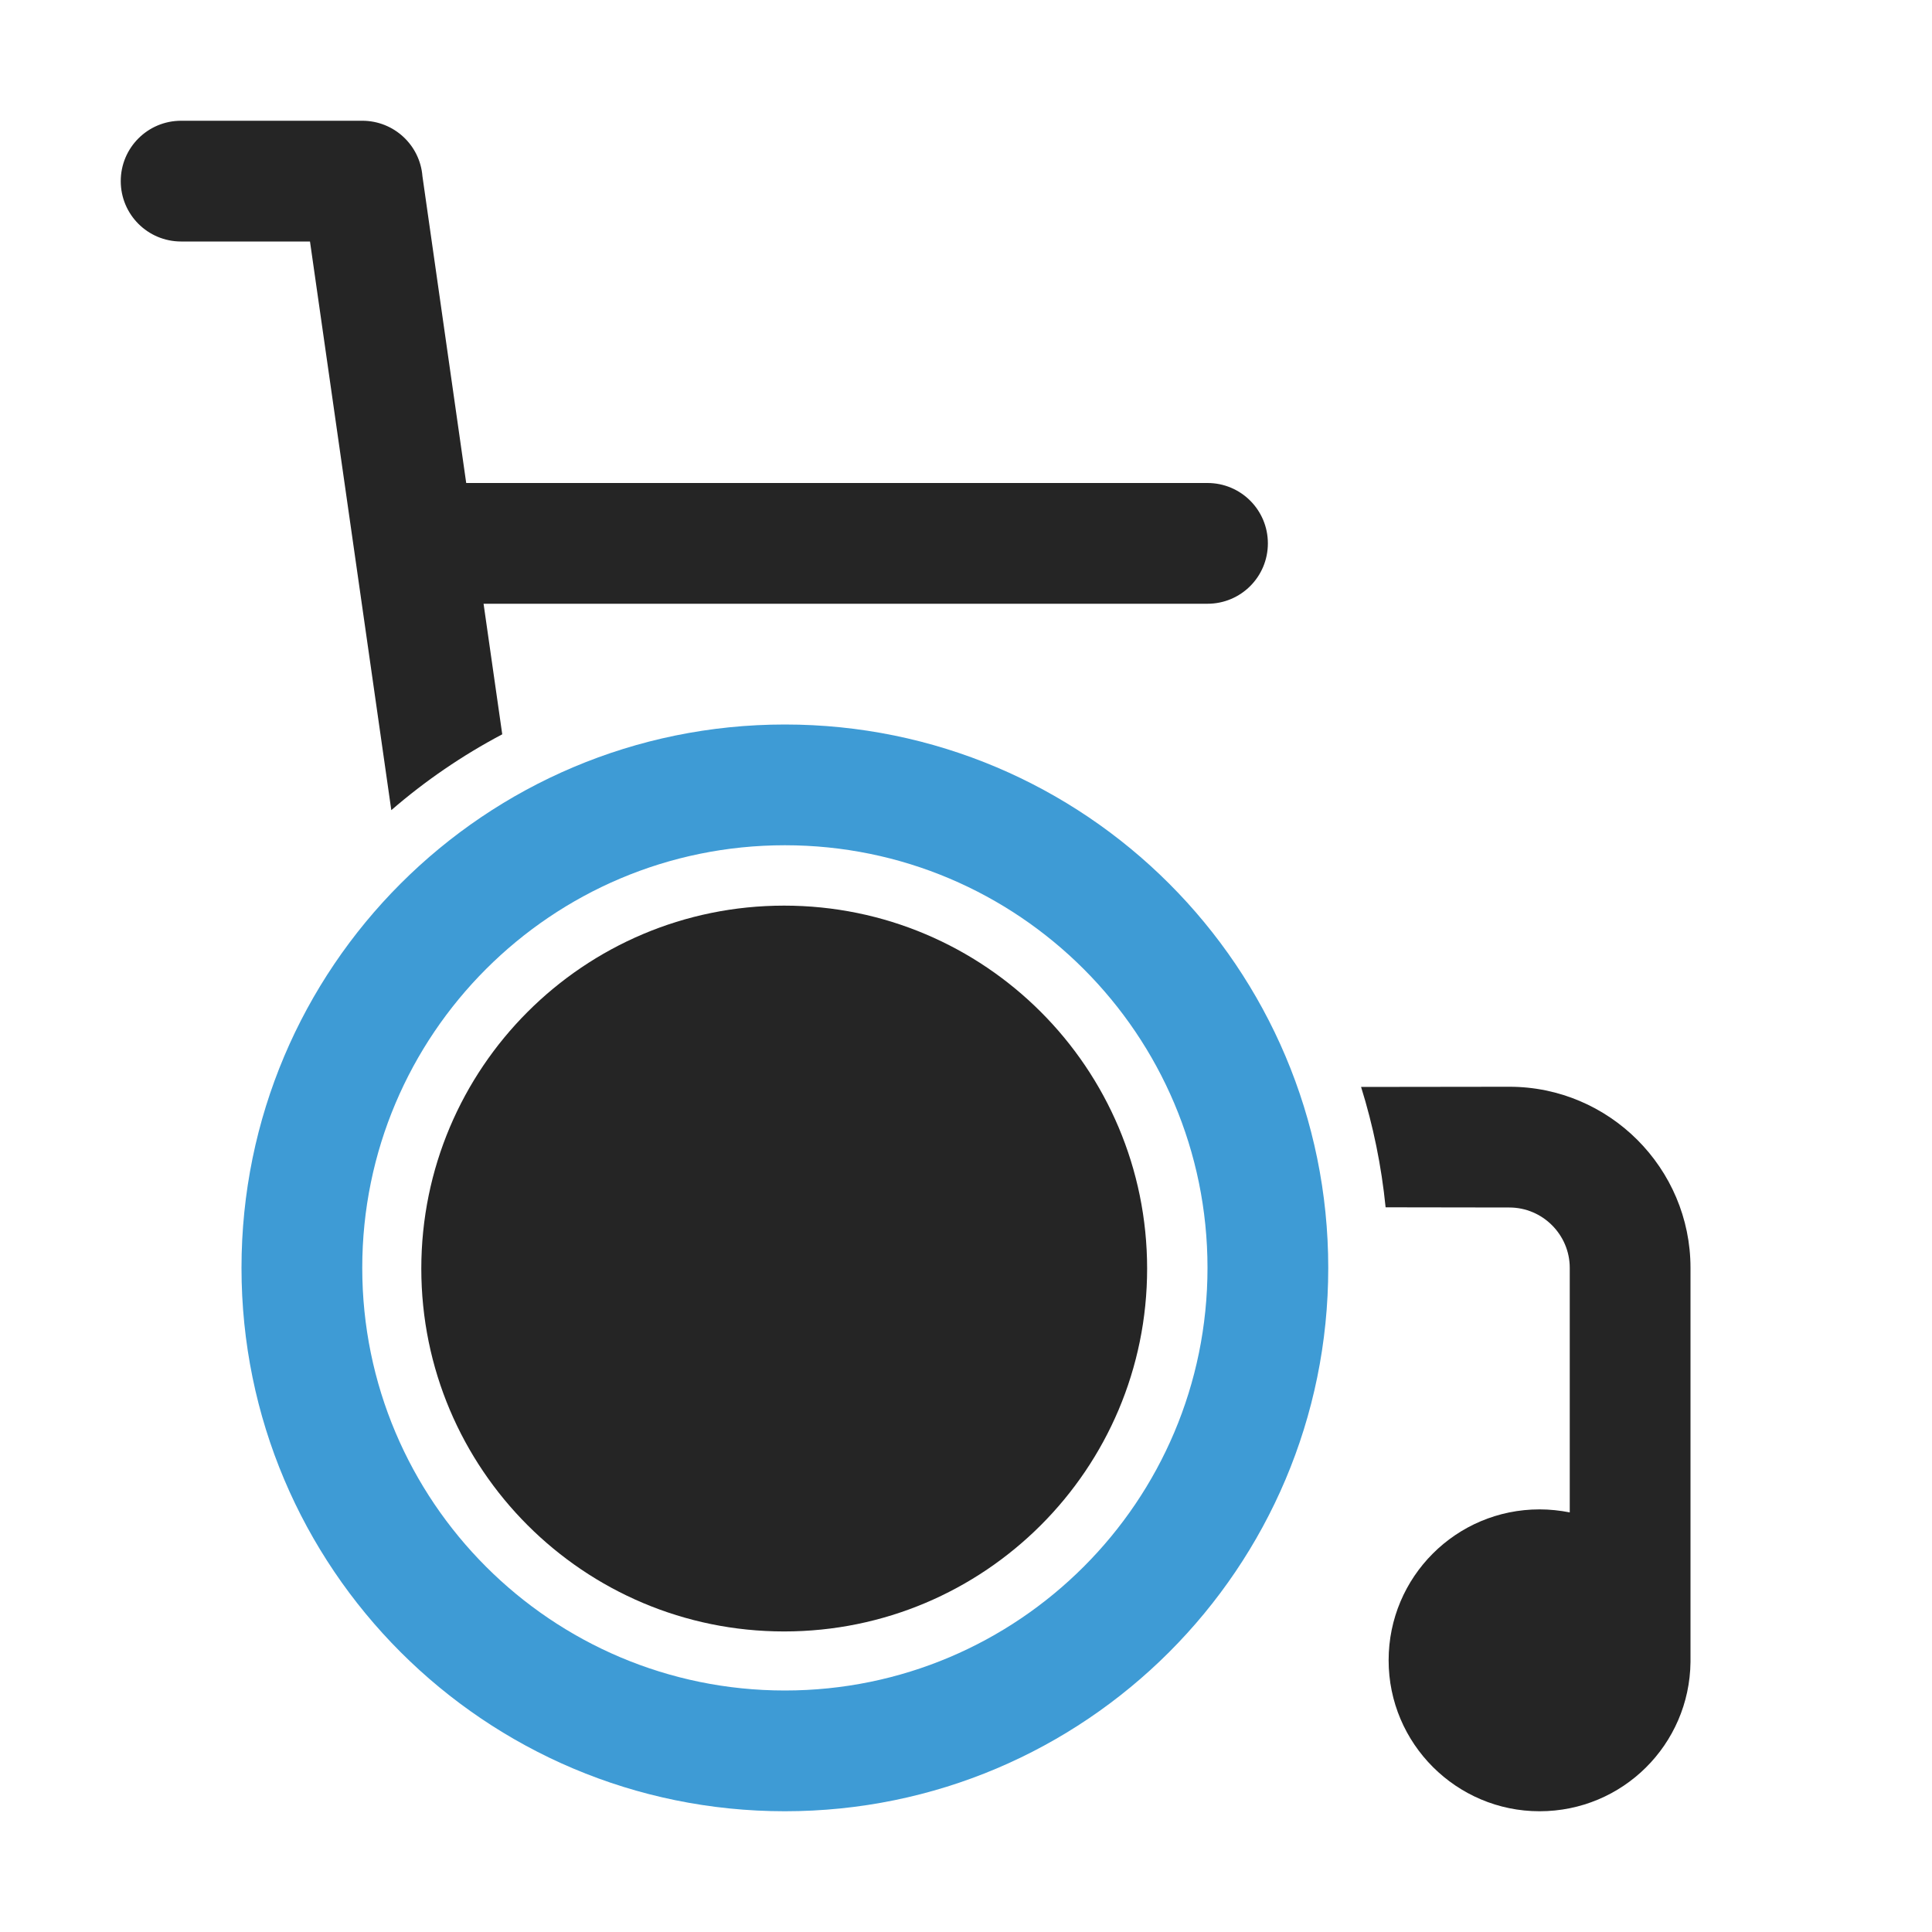 <?xml version="1.0" encoding="UTF-8"?>
<!DOCTYPE svg PUBLIC "-//W3C//DTD SVG 1.1//EN" "http://www.w3.org/Graphics/SVG/1.1/DTD/svg11.dtd">
<svg xmlns="http://www.w3.org/2000/svg" xml:space="preserve" width="1024px" height="1024px" shape-rendering="geometricPrecision" text-rendering="geometricPrecision" image-rendering="optimizeQuality" fill-rule="nonzero" clip-rule="evenodd" viewBox="0 0 10240 10240" xmlns:xlink="http://www.w3.org/1999/xlink">
	<title>wheelchair icon</title>
	<desc>wheelchair icon from the IconExperience.com O-Collection. Copyright by INCORS GmbH (www.incors.com).</desc>
	<path id="curve2" fill="#252525" d="M2471 2560l3929 0c177,0 320,143 320,320 0,177 -143,320 -320,320l-3837 0 99 692c-212,112 -409,247 -588,402l-431 -3014 -683 0c-177,0 -320,-143 -320,-320 0,-177 143,-320 320,-320l960 0c168,0 306,129 319,294l232 1626zm5689 5440c55,0 108,6 160,16l0 -1296c0,-176 -144,-320 -320,-320l-656 -1c-22,-220 -66,-433 -130,-638l786 -1c529,0 960,431 960,960l0 2089c-5,438 -360,791 -800,791 -440,0 -800,-358 -800,-800 0,-442 358,-800 800,-800z"/>
	<path id="curve1" fill="#252525" d="M4156 4800c1063,0 1924,861 1924,1924 0,1062 -861,1923 -1924,1923 -1062,0 -1923,-861 -1923,-1923 0,-1063 861,-1924 1923,-1924z"/>
	<path id="curve0" fill="#3E9BD5" d="M4160 3840c1591,0 2880,1289 2880,2880 0,1591 -1289,2880 -2880,2880 -1591,0 -2880,-1289 -2880,-2880 0,-1591 1289,-2880 2880,-2880zm0 640c-1237,0 -2240,1003 -2240,2240 0,1237 1003,2240 2240,2240 1237,0 2240,-1003 2240,-2240 0,-1237 -1003,-2240 -2240,-2240z"/>
</svg>
